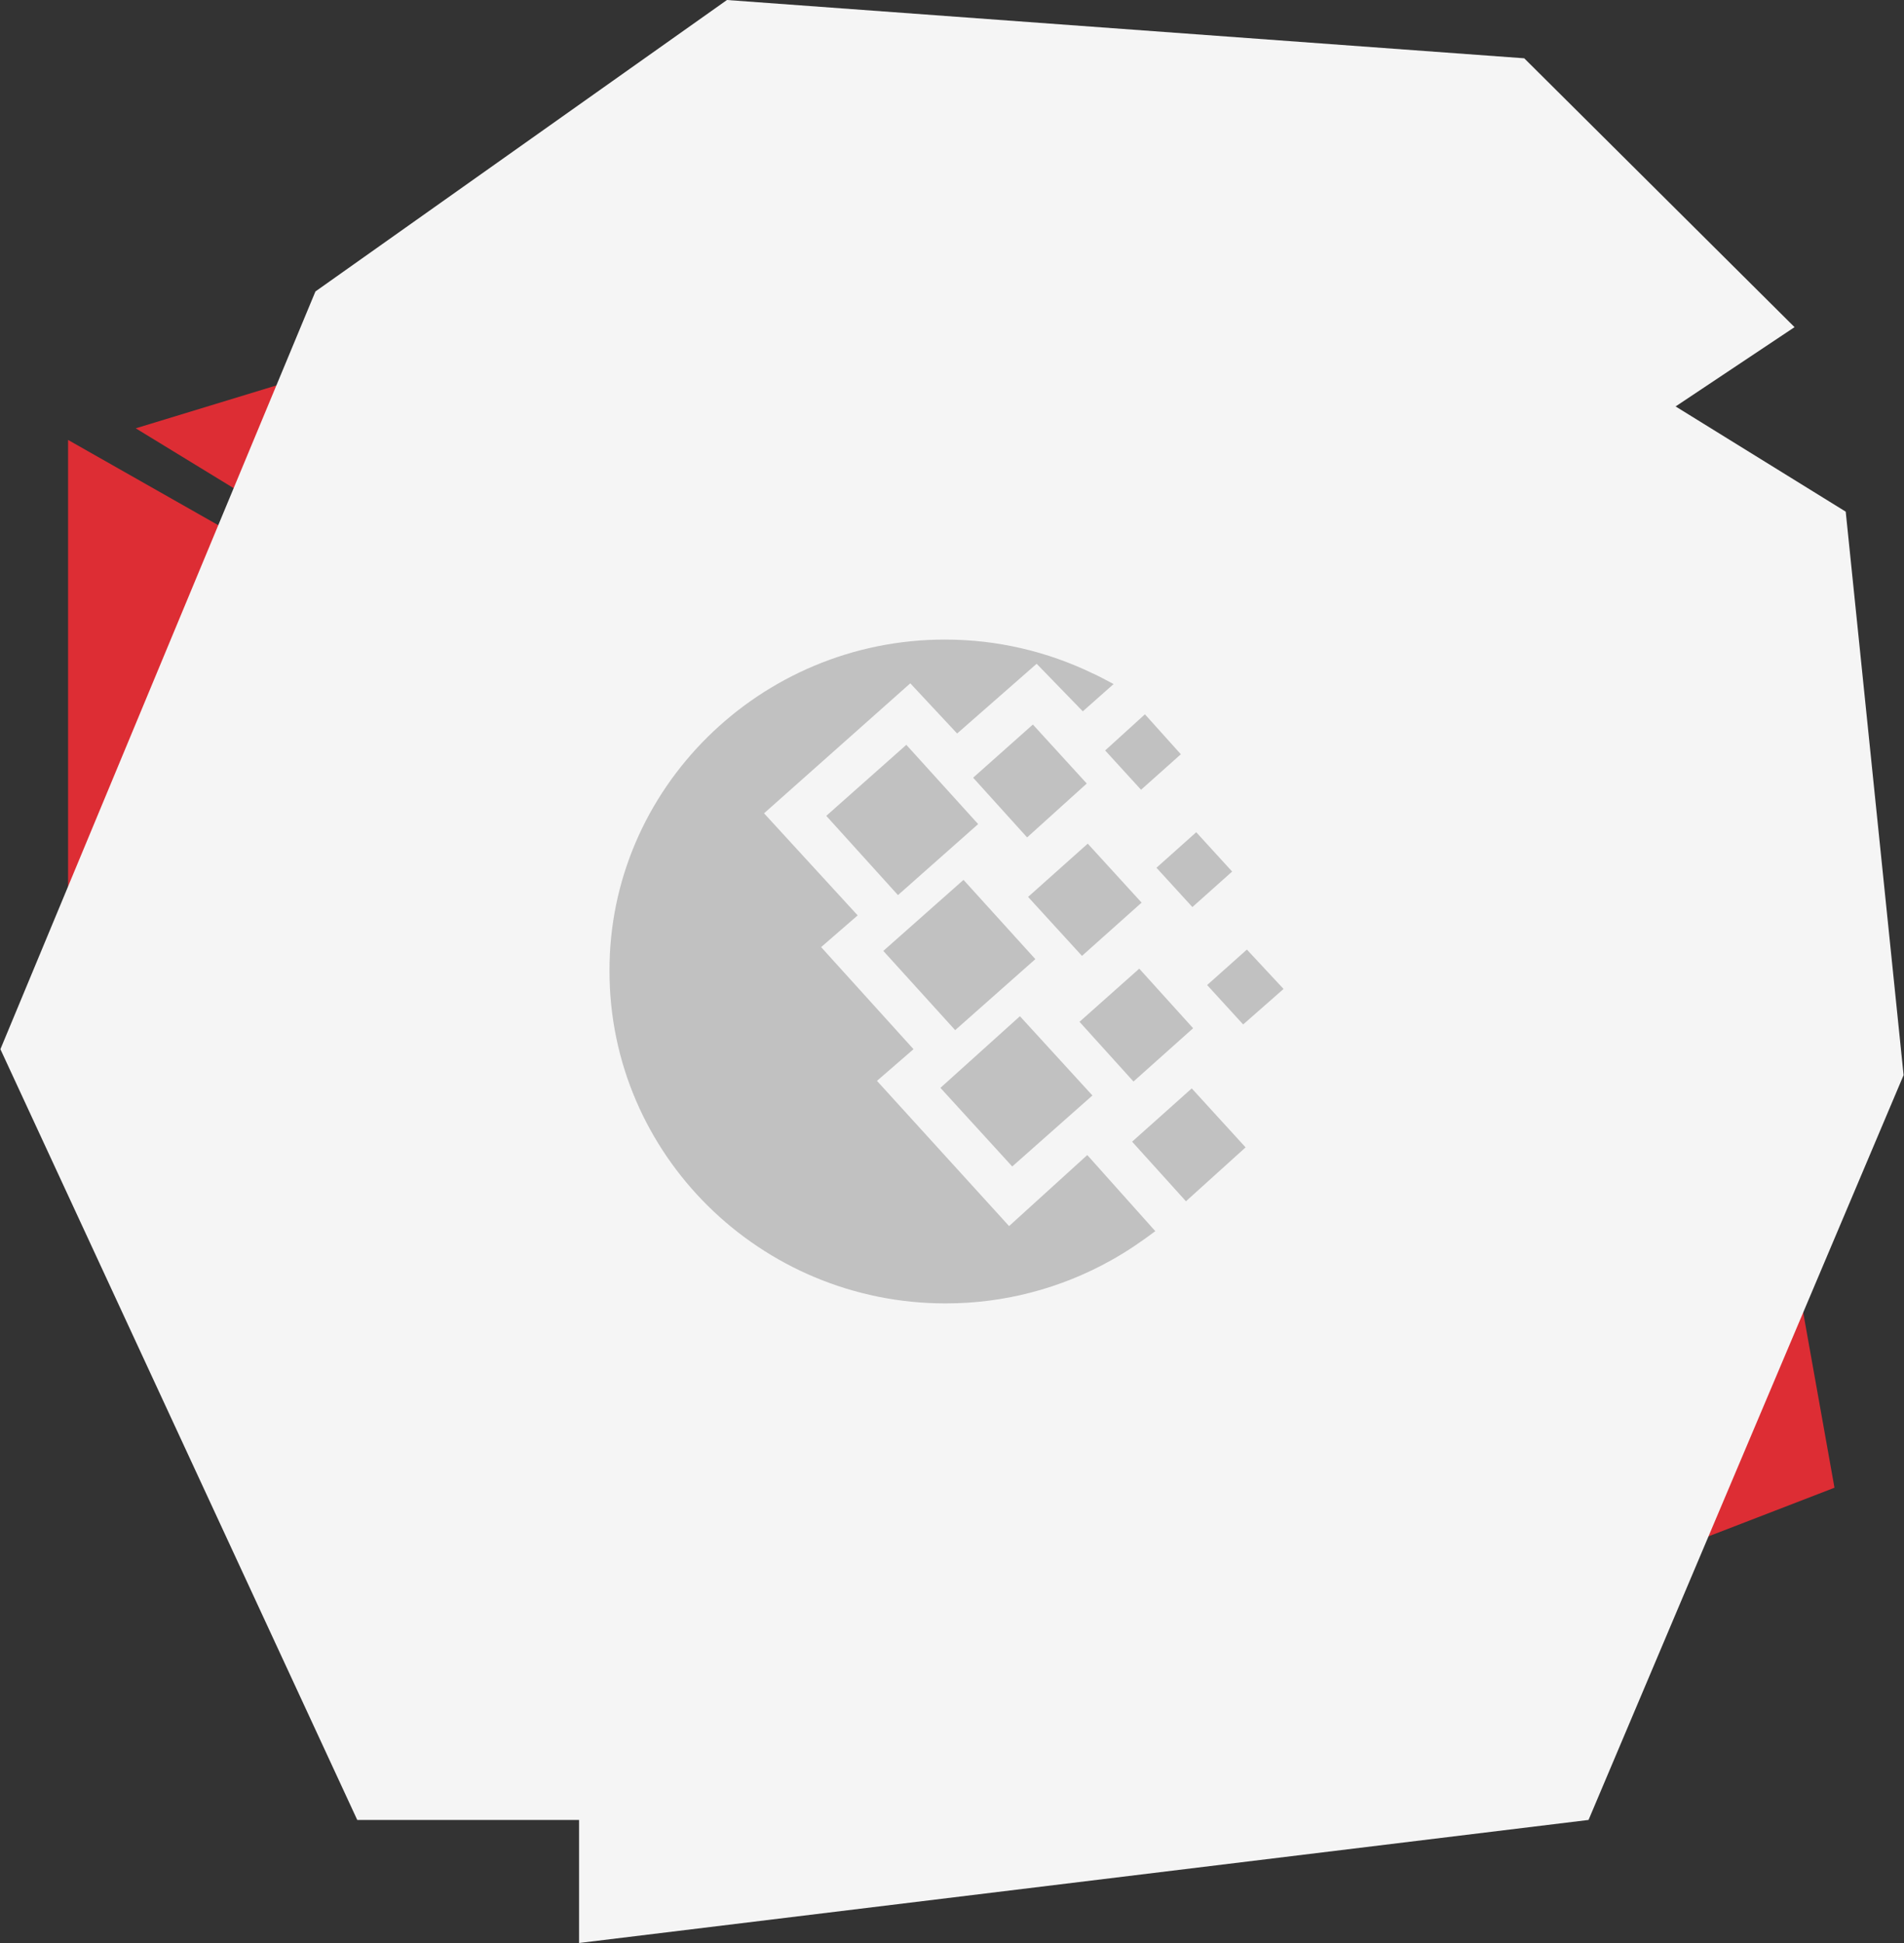 <svg width="98" height="100" viewBox="0 0 98 100" fill="none" xmlns="http://www.w3.org/2000/svg">
<rect x="0" y="0" width="98" height="100" fill="#333333" stroke="none"/>
<path d="M3.504 22.642V51.38L19.615 31.786L3.504 22.642Z" fill="#DD2D34"/>
<path d="M6.987 22.044L25.509 33.365L25.509 16.395L6.987 22.044Z" fill="#DD2D34"/>
<path d="M83.484 80.79L94.422 76.568L92.274 64.535L83.484 80.79Z" fill="#DD2D34"/>
<path d="M78.453 3L37.417 0L16.236 15L0.021 53.999L18.388 93.666H29.805L29.805 99.999L81.763 93.666L97.979 55.333L95 26.333L86.244 20.918L92.366 16.837L78.453 3Z" fill="#F5F5F5"/>
<g clip-path="url(#clip0_1_1402)">
<path d="M48.636 32.916C51.342 32.916 53.918 33.537 56.229 34.651C56.592 34.815 56.955 35.011 57.317 35.206L55.733 36.61L53.357 34.162L49.264 37.751L46.853 35.168L39.326 41.858L44.145 47.112L42.264 48.744L47.019 53.998L45.138 55.628L51.938 63.102L55.963 59.446L59.464 63.363C58.77 63.885 58.011 64.408 57.187 64.865C54.585 66.321 51.652 67.085 48.67 67.082C39.129 67.082 31.371 59.415 31.371 49.985C31.338 40.618 39.096 32.916 48.636 32.916ZM45.465 48.94L49.592 45.284L53.29 49.363L49.163 53.018L45.465 48.94ZM48.404 55.988L52.496 52.301L56.227 56.38L52.1 60.035L48.404 55.988ZM42.529 41.989L46.649 38.334L50.346 42.413L46.219 46.068L42.529 41.989ZM50.088 40.025L53.163 37.289L55.936 40.325L52.866 43.099L50.088 40.025ZM55.563 52.589L58.638 49.853L61.411 52.919L58.341 55.662L55.563 52.589ZM58.27 58.758L61.34 56.016L64.111 59.051L61.042 61.825L58.27 58.758ZM59.524 44.66L61.571 42.832L63.419 44.856L61.373 46.683L59.524 44.66ZM56.883 38.623L58.93 36.763L60.779 38.819L58.731 40.646L56.883 38.623ZM62.132 50.697L64.178 48.871L66.065 50.898L63.986 52.725L62.132 50.697ZM52.916 46.161L55.987 43.42L58.759 46.455L55.69 49.196L52.916 46.161Z" fill="#C1C1C1"/>
</g>
<defs>
<clipPath id="clip0_1_1402">
<rect width="34.694" height="34.694" fill="white" transform="translate(31.371 32.652)"/>
</clipPath>
</defs>
</svg>
